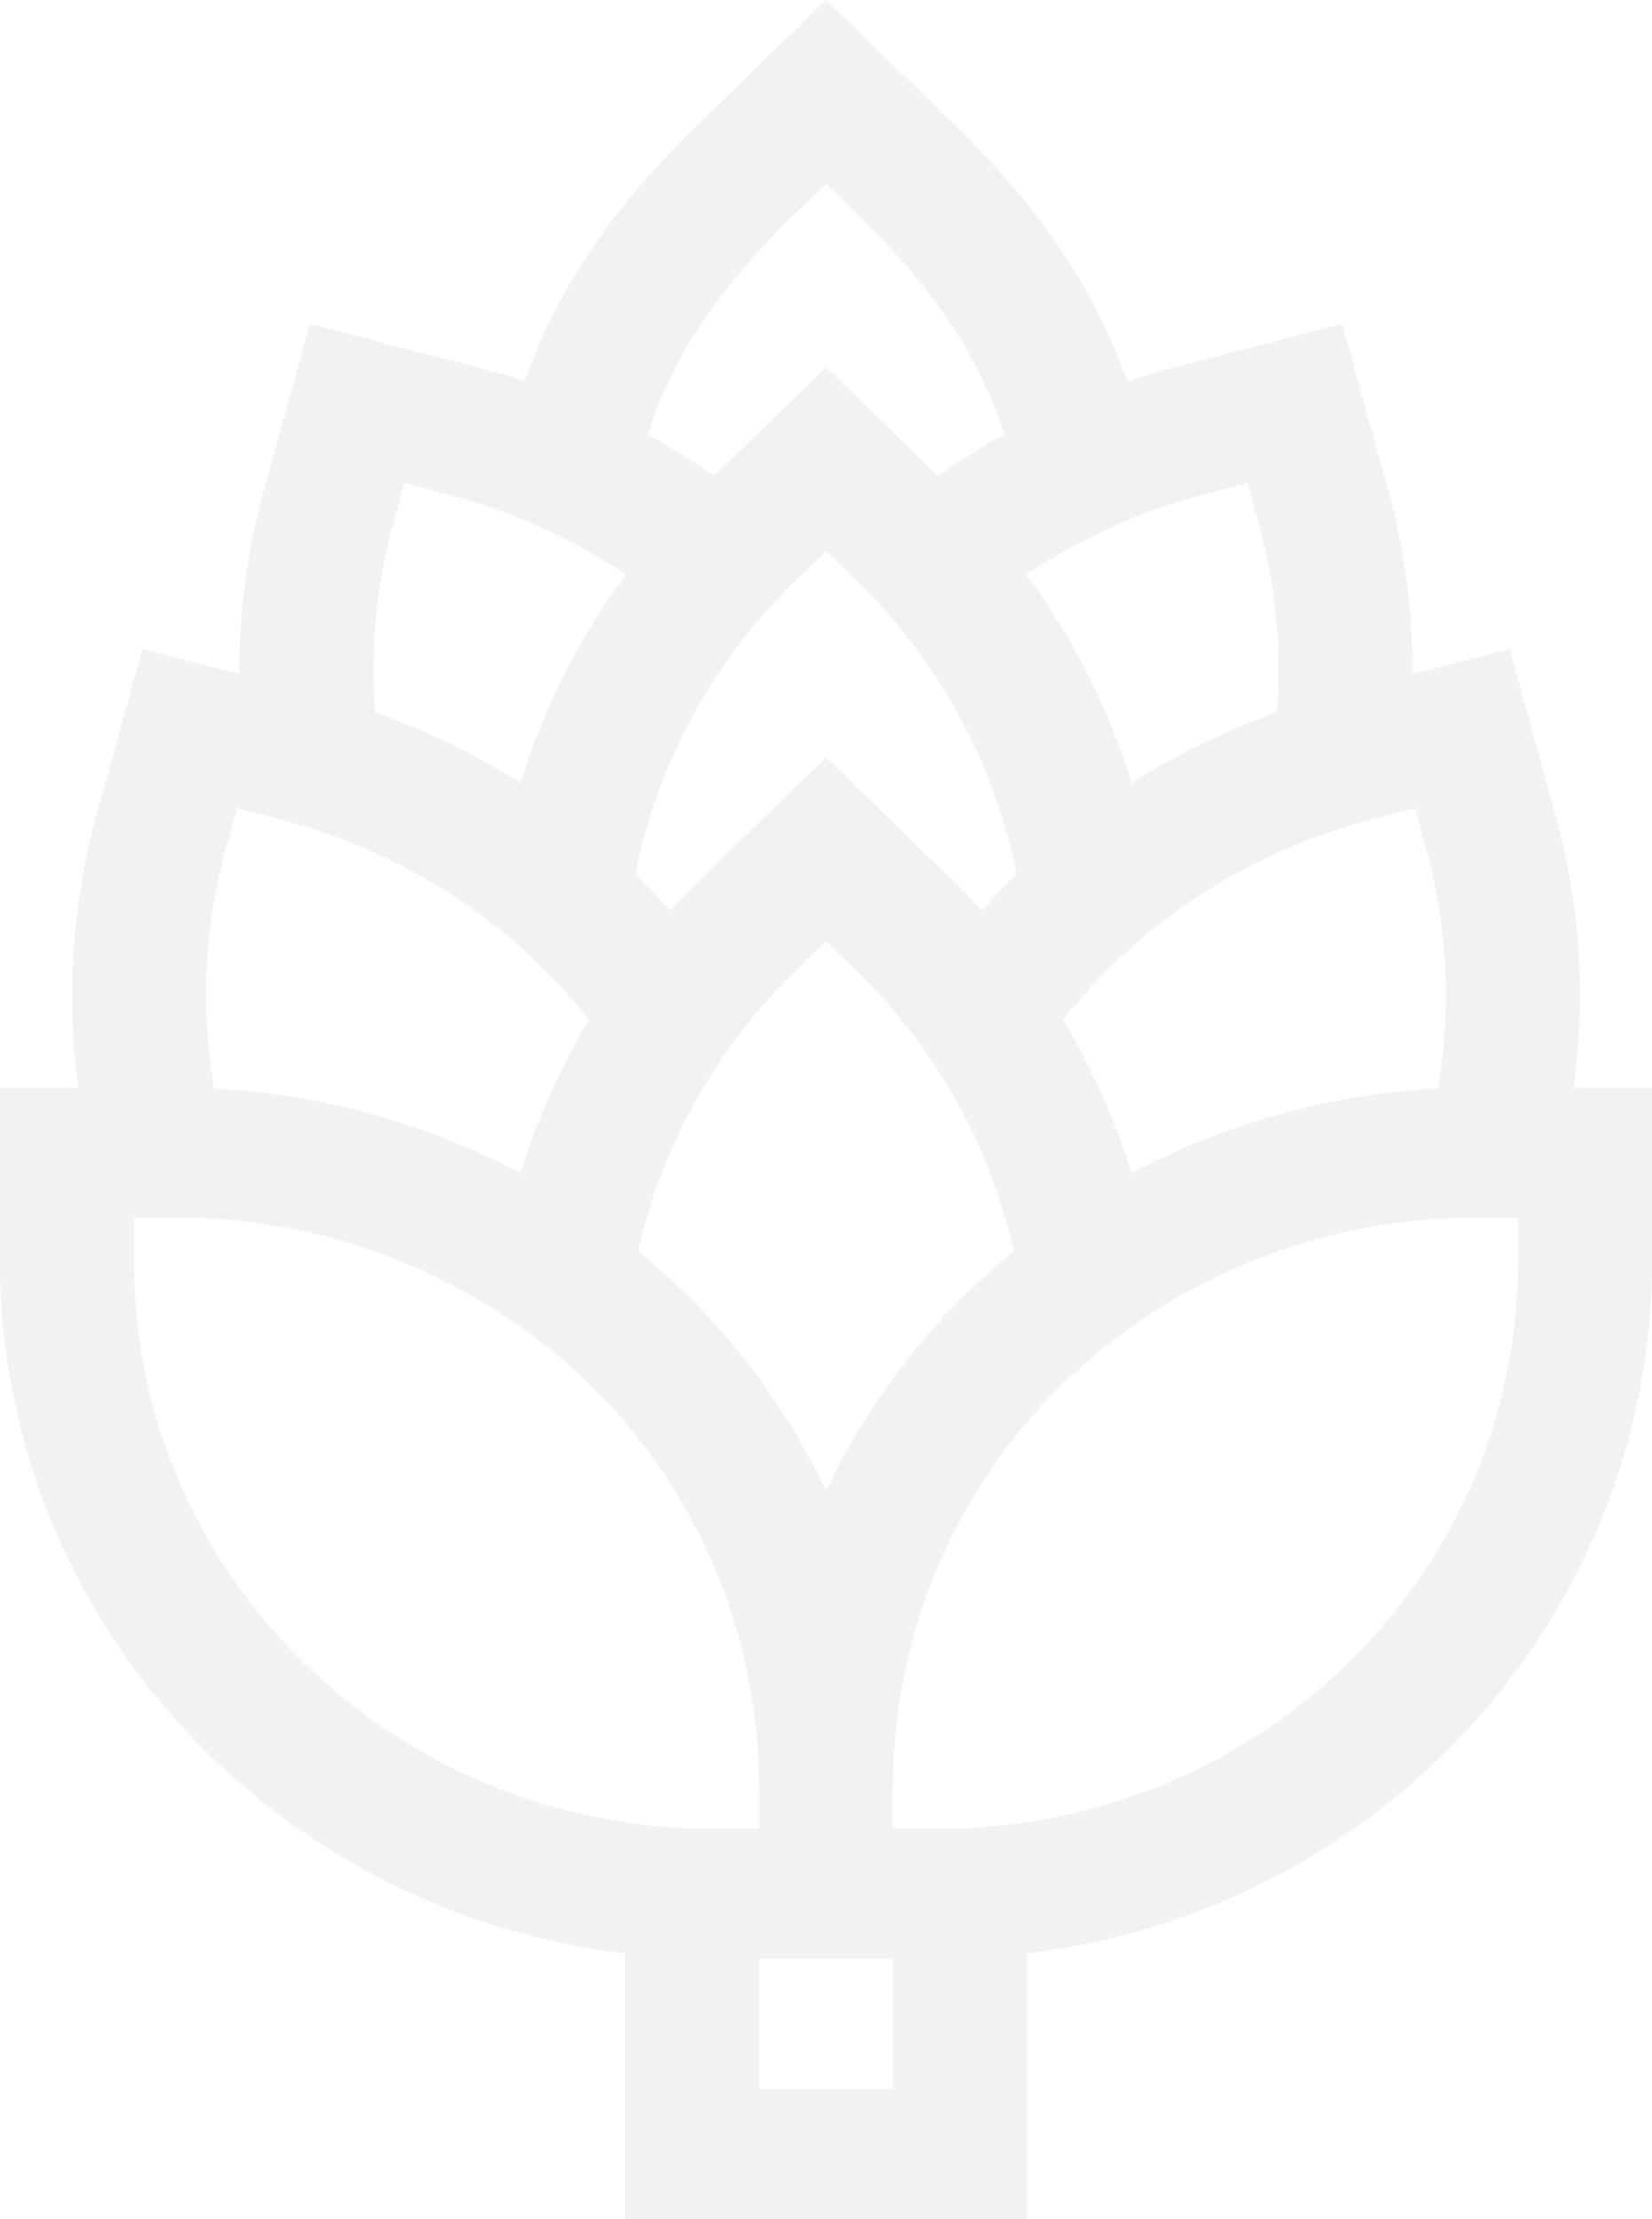 <svg width="35" height="47" viewBox="0 0 35 47" fill="none" xmlns="http://www.w3.org/2000/svg">
<g opacity="0.06">
<path d="M32.959 17.278L31.983 13.744L29.927 14.279C29.936 12.972 29.764 11.671 29.411 10.392L28.436 6.858L24.794 7.805C24.487 7.885 24.183 7.975 23.881 8.074C23.205 6.127 22.018 4.385 20.166 2.587L17.5 -1.30498e-06L14.834 2.587C12.982 4.385 11.795 6.127 11.118 8.074C10.817 7.975 10.513 7.885 10.206 7.805L6.564 6.858L5.588 10.392C5.236 11.671 5.064 12.972 5.073 14.279L3.017 13.744L2.041 17.278C1.523 19.157 1.398 21.118 1.663 23.037L9.02824e-07 23.037L5.80584e-07 26.723C-6.64482e-08 34.124 5.645 40.455 13.243 41.376L13.243 47L21.757 47L21.757 41.376C29.354 40.455 35 34.125 35 26.723L35 23.038L33.337 23.037C33.602 21.118 33.477 19.157 32.959 17.278V17.278ZM30.218 17.991C30.674 19.643 30.755 21.374 30.464 23.055C28.195 23.167 25.969 23.791 23.973 24.85C23.625 23.714 23.136 22.62 22.521 21.597C24.161 19.526 26.459 18.032 29.076 17.352L29.976 17.117L30.218 17.991ZM13.462 18.514C13.922 16.178 15.105 13.996 16.841 12.311L17.5 11.672L18.159 12.311C19.895 13.996 21.078 16.178 21.538 18.514C21.284 18.762 21.038 19.019 20.802 19.285C20.597 19.06 20.385 18.84 20.166 18.627L17.5 16.04L14.834 18.627C14.615 18.84 14.403 19.06 14.198 19.285C13.961 19.019 13.716 18.762 13.462 18.514ZM16.841 20.575L17.5 19.935L18.159 20.575C19.823 22.19 20.983 24.271 21.48 26.502C21.145 26.774 20.821 27.061 20.51 27.363C19.256 28.58 18.241 30.013 17.5 31.574C16.759 30.012 15.744 28.58 14.49 27.363C14.179 27.061 13.855 26.774 13.52 26.502C14.016 24.271 15.177 22.19 16.841 20.575V20.575ZM25.529 10.466L26.429 10.231L26.67 11.105C27.031 12.412 27.159 13.748 27.054 15.087C25.966 15.473 24.933 15.977 23.973 16.587C23.489 15.005 22.732 13.505 21.74 12.165C22.892 11.396 24.181 10.816 25.529 10.466V10.466ZM16.841 4.535L17.5 3.895L18.159 4.535C19.785 6.114 20.756 7.556 21.275 9.203C20.79 9.469 20.32 9.76 19.869 10.076L17.5 7.777L15.131 10.076C14.679 9.76 14.21 9.469 13.725 9.203C14.244 7.556 15.214 6.114 16.841 4.535V4.535ZM8.33 11.105L8.571 10.231L9.471 10.466C10.819 10.816 12.108 11.396 13.26 12.165C12.268 13.505 11.511 15.005 11.027 16.587C10.067 15.977 9.034 15.473 7.946 15.087C7.841 13.748 7.969 12.412 8.33 11.105V11.105ZM4.782 17.991L5.023 17.117L5.924 17.352C8.541 18.032 10.838 19.526 12.479 21.597C11.864 22.62 11.374 23.714 11.027 24.85C9.031 23.791 6.805 23.167 4.536 23.055C4.245 21.374 4.326 19.643 4.782 17.991V17.991ZM2.838 26.723L2.838 25.791L3.797 25.791C7.013 25.791 10.179 27.074 12.483 29.31C14.77 31.529 16.081 34.636 16.081 37.832L16.081 38.737L15.149 38.737C8.279 38.737 2.838 33.309 2.838 26.723ZM18.919 44.246L16.081 44.246L16.081 41.491L18.919 41.491L18.919 44.246ZM32.162 26.723C32.162 33.307 26.724 38.737 19.851 38.737L18.919 38.737L18.919 37.832C18.919 34.636 20.23 31.529 22.516 29.31C24.821 27.074 27.986 25.791 31.202 25.791L32.162 25.791L32.162 26.723Z" fill="#2A2A2A"/>
</g>
</svg>
